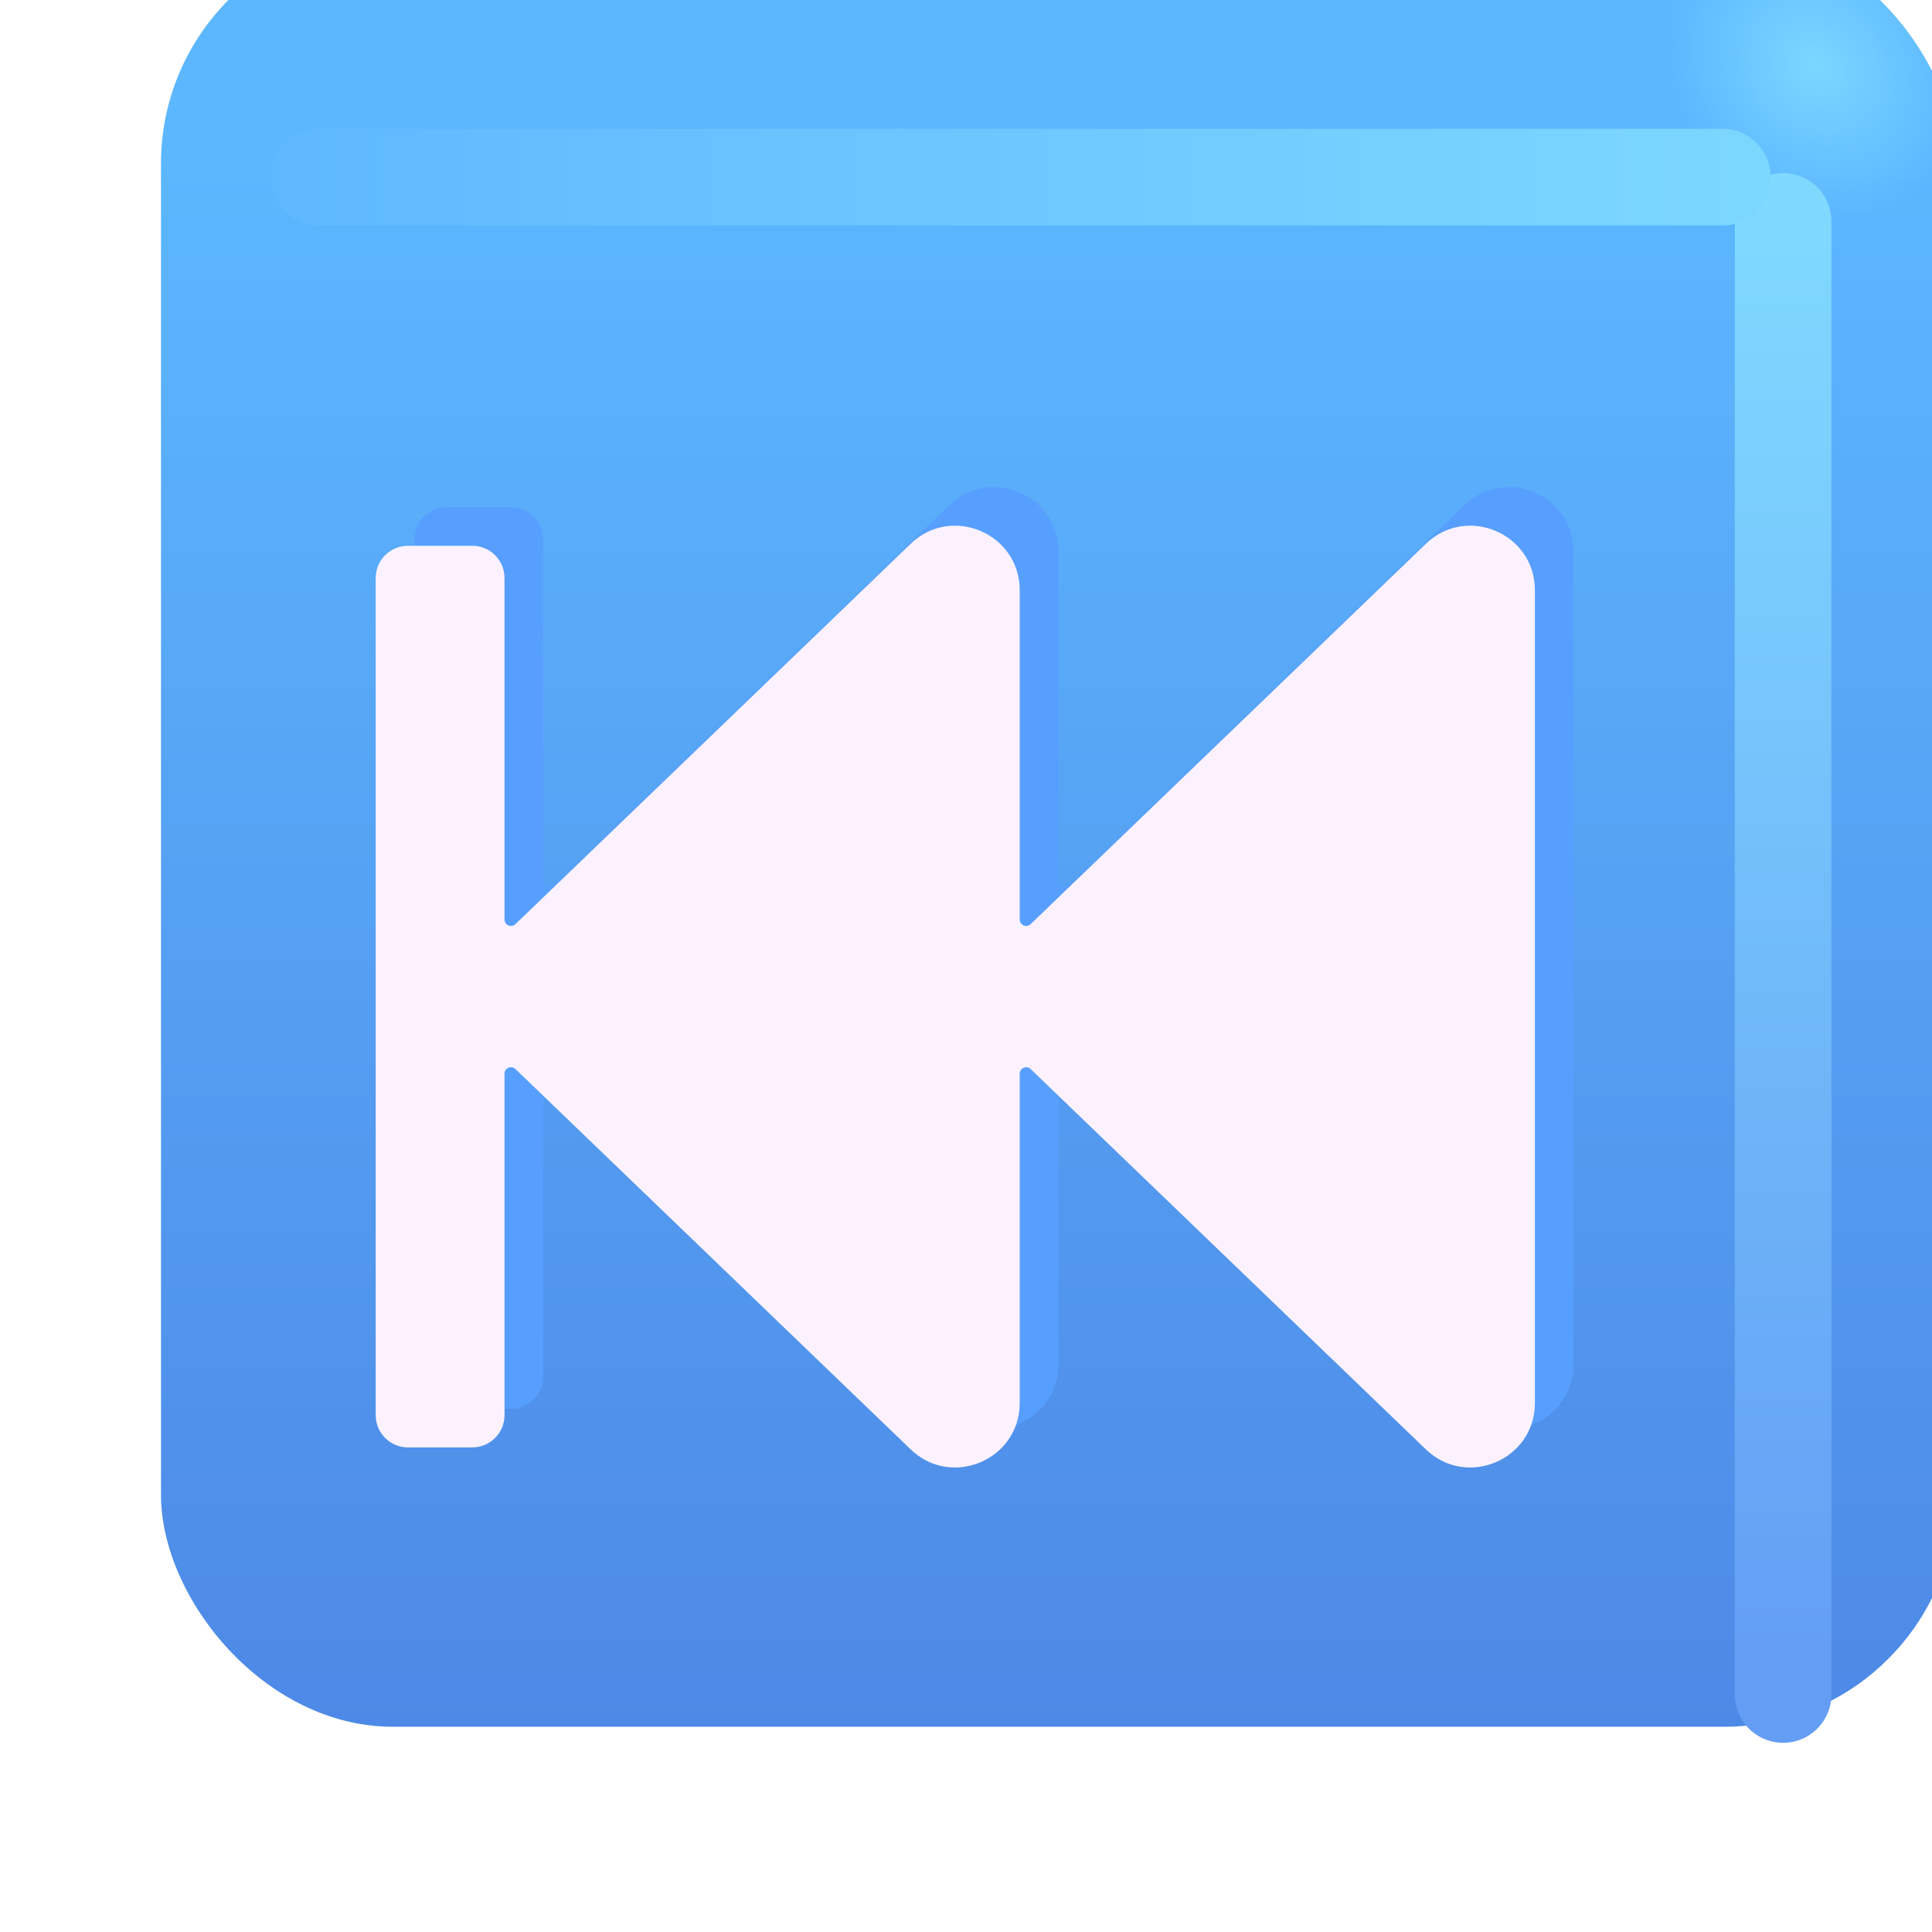 <svg viewBox="1 1 30 30" xmlns="http://www.w3.org/2000/svg">
<g filter="url(#filter0_ii_18590_1447)">
<rect x="2.5" y="1.938" width="27.875" height="27.875" rx="3.6" fill="url(#paint0_linear_18590_1447)"/>
<rect x="2.5" y="1.938" width="27.875" height="27.875" rx="3.6" fill="url(#paint1_radial_18590_1447)"/>
</g>
<g filter="url(#filter1_f_18590_1447)">
<path d="M28.688 4.438V27.312" stroke="url(#paint2_linear_18590_1447)" stroke-width="1.5" stroke-linecap="round"/>
</g>
<g filter="url(#filter2_f_18590_1447)">
<path d="M5.964 3.75H27.745" stroke="url(#paint3_linear_18590_1447)" stroke-width="1.5" stroke-linecap="round"/>
</g>
<g filter="url(#filter3_f_18590_1447)">
<path d="M9.604 14.75C9.54 14.811 9.434 14.766 9.434 14.678V9.375C9.434 9.099 9.21 8.875 8.934 8.875H7.934C7.658 8.875 7.434 9.099 7.434 9.375V22.375C7.434 22.651 7.658 22.875 7.934 22.875H8.934C9.21 22.875 9.434 22.651 9.434 22.375V17.072C9.434 16.984 9.54 16.939 9.604 17L15.741 22.906C16.376 23.517 17.434 23.067 17.434 22.185V17.072C17.434 16.984 17.54 16.939 17.604 17L23.741 22.906C24.376 23.517 25.434 23.067 25.434 22.185V9.565C25.434 8.683 24.376 8.233 23.741 8.844L17.604 14.75C17.54 14.811 17.434 14.766 17.434 14.678V9.565C17.434 8.683 16.376 8.233 15.741 8.844L9.604 14.75Z" fill="#579FFF"/>
</g>
<g filter="url(#filter4_ii_18590_1447)">
<path d="M9.604 14.75C9.54 14.811 9.434 14.766 9.434 14.678V9.375C9.434 9.099 9.21 8.875 8.934 8.875H7.934C7.658 8.875 7.434 9.099 7.434 9.375V22.375C7.434 22.651 7.658 22.875 7.934 22.875H8.934C9.21 22.875 9.434 22.651 9.434 22.375V17.072C9.434 16.984 9.54 16.939 9.604 17L15.741 22.906C16.376 23.517 17.434 23.067 17.434 22.185V17.072C17.434 16.984 17.54 16.939 17.604 17L23.741 22.906C24.376 23.517 25.434 23.067 25.434 22.185V9.565C25.434 8.683 24.376 8.233 23.741 8.844L17.604 14.75C17.54 14.811 17.434 14.766 17.434 14.678V9.565C17.434 8.683 16.376 8.233 15.741 8.844L9.604 14.75Z" fill="#FCF2FF"/>
</g>
<defs>
<filter id="filter0_ii_18590_1447" x="2.5" y="0.938" width="28.875" height="28.875" filterUnits="userSpaceOnUse" color-interpolation-filters="sRGB">
<feFlood flood-opacity="0" result="BackgroundImageFix"/>
<feBlend mode="normal" in="SourceGraphic" in2="BackgroundImageFix" result="shape"/>
<feColorMatrix in="SourceAlpha" type="matrix" values="0 0 0 0 0 0 0 0 0 0 0 0 0 0 0 0 0 0 127 0" result="hardAlpha"/>
<feOffset dx="1" dy="-1"/>
<feGaussianBlur stdDeviation="1.5"/>
<feComposite in2="hardAlpha" operator="arithmetic" k2="-1" k3="1"/>
<feColorMatrix type="matrix" values="0 0 0 0 0.188 0 0 0 0 0.471 0 0 0 0 0.843 0 0 0 1 0"/>
<feBlend mode="normal" in2="shape" result="effect1_innerShadow_18590_1447"/>
<feColorMatrix in="SourceAlpha" type="matrix" values="0 0 0 0 0 0 0 0 0 0 0 0 0 0 0 0 0 0 127 0" result="hardAlpha"/>
<feOffset dy="-1"/>
<feGaussianBlur stdDeviation="1.5"/>
<feComposite in2="hardAlpha" operator="arithmetic" k2="-1" k3="1"/>
<feColorMatrix type="matrix" values="0 0 0 0 0.275 0 0 0 0 0.349 0 0 0 0 0.8 0 0 0 1 0"/>
<feBlend mode="normal" in2="effect1_innerShadow_18590_1447" result="effect2_innerShadow_18590_1447"/>
</filter>
<filter id="filter1_f_18590_1447" x="25.938" y="1.688" width="5.5" height="28.375" filterUnits="userSpaceOnUse" color-interpolation-filters="sRGB">
<feFlood flood-opacity="0" result="BackgroundImageFix"/>
<feBlend mode="normal" in="SourceGraphic" in2="BackgroundImageFix" result="shape"/>
<feGaussianBlur stdDeviation="1" result="effect1_foregroundBlur_18590_1447"/>
</filter>
<filter id="filter2_f_18590_1447" x="3.214" y="1" width="27.281" height="5.5" filterUnits="userSpaceOnUse" color-interpolation-filters="sRGB">
<feFlood flood-opacity="0" result="BackgroundImageFix"/>
<feBlend mode="normal" in="SourceGraphic" in2="BackgroundImageFix" result="shape"/>
<feGaussianBlur stdDeviation="1" result="effect1_foregroundBlur_18590_1447"/>
</filter>
<filter id="filter3_f_18590_1447" x="6.434" y="7.563" width="20" height="16.625" filterUnits="userSpaceOnUse" color-interpolation-filters="sRGB">
<feFlood flood-opacity="0" result="BackgroundImageFix"/>
<feBlend mode="normal" in="SourceGraphic" in2="BackgroundImageFix" result="shape"/>
<feGaussianBlur stdDeviation="0.5" result="effect1_foregroundBlur_18590_1447"/>
</filter>
<filter id="filter4_ii_18590_1447" x="6.434" y="8.163" width="19.4" height="16.024" filterUnits="userSpaceOnUse" color-interpolation-filters="sRGB">
<feFlood flood-opacity="0" result="BackgroundImageFix"/>
<feBlend mode="normal" in="SourceGraphic" in2="BackgroundImageFix" result="shape"/>
<feColorMatrix in="SourceAlpha" type="matrix" values="0 0 0 0 0 0 0 0 0 0 0 0 0 0 0 0 0 0 127 0" result="hardAlpha"/>
<feOffset dx="-1" dy="1"/>
<feGaussianBlur stdDeviation="1"/>
<feComposite in2="hardAlpha" operator="arithmetic" k2="-1" k3="1"/>
<feColorMatrix type="matrix" values="0 0 0 0 0.867 0 0 0 0 0.82 0 0 0 0 0.941 0 0 0 1 0"/>
<feBlend mode="normal" in2="shape" result="effect1_innerShadow_18590_1447"/>
<feColorMatrix in="SourceAlpha" type="matrix" values="0 0 0 0 0 0 0 0 0 0 0 0 0 0 0 0 0 0 127 0" result="hardAlpha"/>
<feOffset dx="0.4" dy="-0.4"/>
<feGaussianBlur stdDeviation="0.5"/>
<feComposite in2="hardAlpha" operator="arithmetic" k2="-1" k3="1"/>
<feColorMatrix type="matrix" values="0 0 0 0 1 0 0 0 0 0.988 0 0 0 0 1 0 0 0 1 0"/>
<feBlend mode="normal" in2="effect1_innerShadow_18590_1447" result="effect2_innerShadow_18590_1447"/>
</filter>
<linearGradient id="paint0_linear_18590_1447" x1="16.438" y1="5.512" x2="16.438" y2="38.765" gradientUnits="userSpaceOnUse">
<stop stop-color="#5CB7FF"/>
<stop offset="1" stop-color="#4878DD"/>
</linearGradient>
<radialGradient id="paint1_radial_18590_1447" cx="0" cy="0" r="1" gradientUnits="userSpaceOnUse" gradientTransform="translate(28.157 4.031) rotate(136.771) scale(2.144 2.505)">
<stop stop-color="#7BD7FF"/>
<stop offset="1" stop-color="#7BD7FF" stop-opacity="0"/>
</radialGradient>
<linearGradient id="paint2_linear_18590_1447" x1="29.188" y1="4.438" x2="29.188" y2="27.312" gradientUnits="userSpaceOnUse">
<stop stop-color="#7FD9FF"/>
<stop offset="1" stop-color="#639DF4"/>
</linearGradient>
<linearGradient id="paint3_linear_18590_1447" x1="28.902" y1="4" x2="3.37" y2="4" gradientUnits="userSpaceOnUse">
<stop stop-color="#7DD8FF"/>
<stop offset="1" stop-color="#5DB6FF"/>
</linearGradient>
</defs>
</svg>
